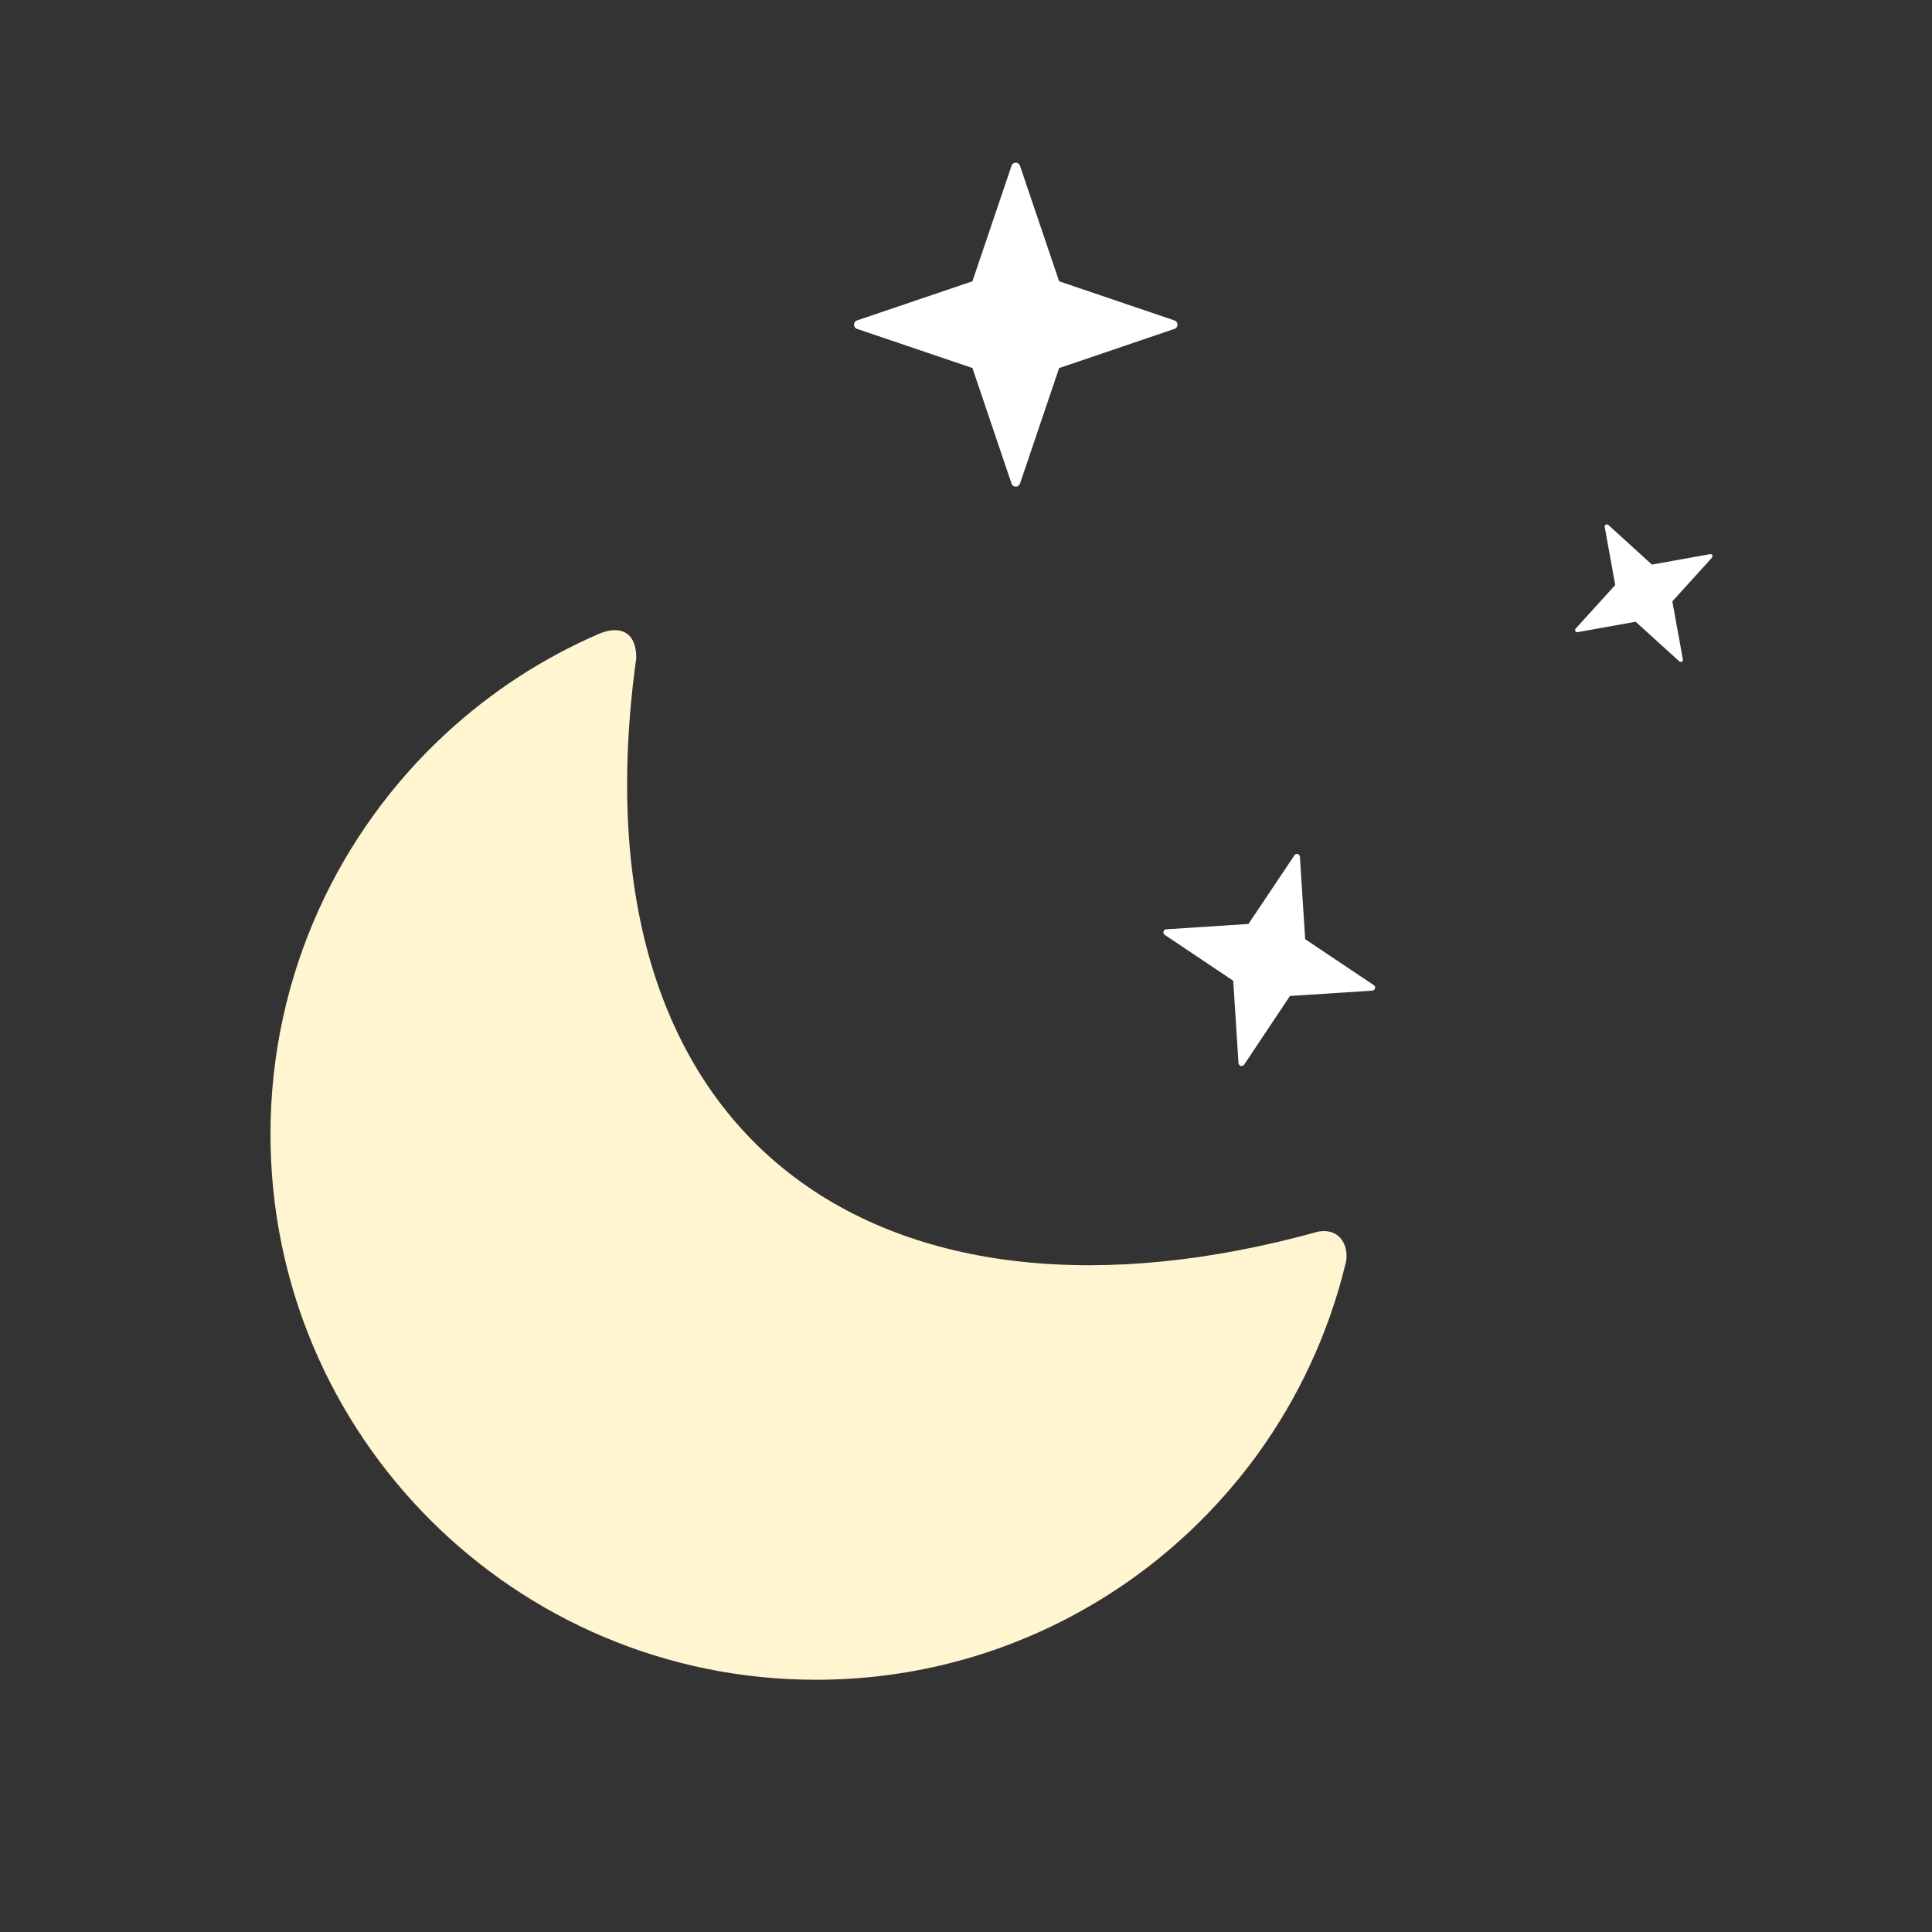 <svg width="25" height="25" viewBox="0 0 25 25" fill="none" xmlns="http://www.w3.org/2000/svg">
<rect x="0" y="0" width="25" height="25" fill="#333333" stroke="none"/>
<path d="M7.745 8.204C7.012 8.522 6.349 8.958 5.775 9.487C5.078 10.129 4.515 10.908 4.123 11.775C3.721 12.665 3.5 13.649 3.5 14.676C3.5 18.575 6.661 21.736 10.56 21.736C12.898 21.736 14.99 20.592 16.277 18.812C16.803 18.084 17.194 17.25 17.413 16.345C17.462 16.144 17.355 15.885 17.057 15.937C11.488 17.485 7.354 14.877 8.233 8.516C8.233 8.141 7.987 8.099 7.745 8.204Z" fill="#FFF5D0"/>
<path fill-rule="evenodd" clip-rule="evenodd" d="M11.094 4.257L12.583 4.762L13.088 6.254C13.094 6.279 13.117 6.297 13.144 6.297C13.17 6.297 13.193 6.279 13.2 6.254L13.705 4.763L15.194 4.257V4.257C15.219 4.25 15.237 4.228 15.237 4.201C15.237 4.175 15.219 4.152 15.194 4.145L13.705 3.64L13.2 2.149C13.193 2.124 13.17 2.105 13.144 2.105C13.117 2.105 13.094 2.124 13.088 2.149L12.583 3.64L11.094 4.145C11.068 4.152 11.051 4.175 11.051 4.201C11.051 4.227 11.068 4.25 11.094 4.257ZM15.073 12.098L15.958 12.691L16.026 13.755C16.026 13.773 16.038 13.788 16.056 13.793C16.073 13.797 16.091 13.79 16.1 13.775L16.692 12.888L17.755 12.819L17.755 12.819C17.773 12.819 17.788 12.807 17.793 12.79C17.798 12.773 17.79 12.755 17.774 12.746L16.889 12.153L16.821 11.09C16.821 11.072 16.809 11.056 16.792 11.051C16.775 11.047 16.756 11.055 16.748 11.07L16.155 11.956L15.093 12.025C15.075 12.025 15.059 12.037 15.055 12.054C15.05 12.071 15.058 12.09 15.073 12.098ZM21.165 8.045L20.416 8.18C20.404 8.184 20.391 8.178 20.385 8.167C20.379 8.156 20.381 8.142 20.39 8.133L20.901 7.57L20.765 6.82C20.762 6.808 20.767 6.795 20.779 6.789C20.79 6.783 20.804 6.785 20.813 6.794L21.376 7.306L22.125 7.171C22.137 7.168 22.15 7.173 22.157 7.184C22.163 7.195 22.16 7.209 22.151 7.218L22.151 7.218L21.64 7.782L21.776 8.531C21.779 8.543 21.774 8.556 21.763 8.562C21.752 8.569 21.738 8.566 21.729 8.557L21.165 8.045Z" fill="white"/>
</svg>
